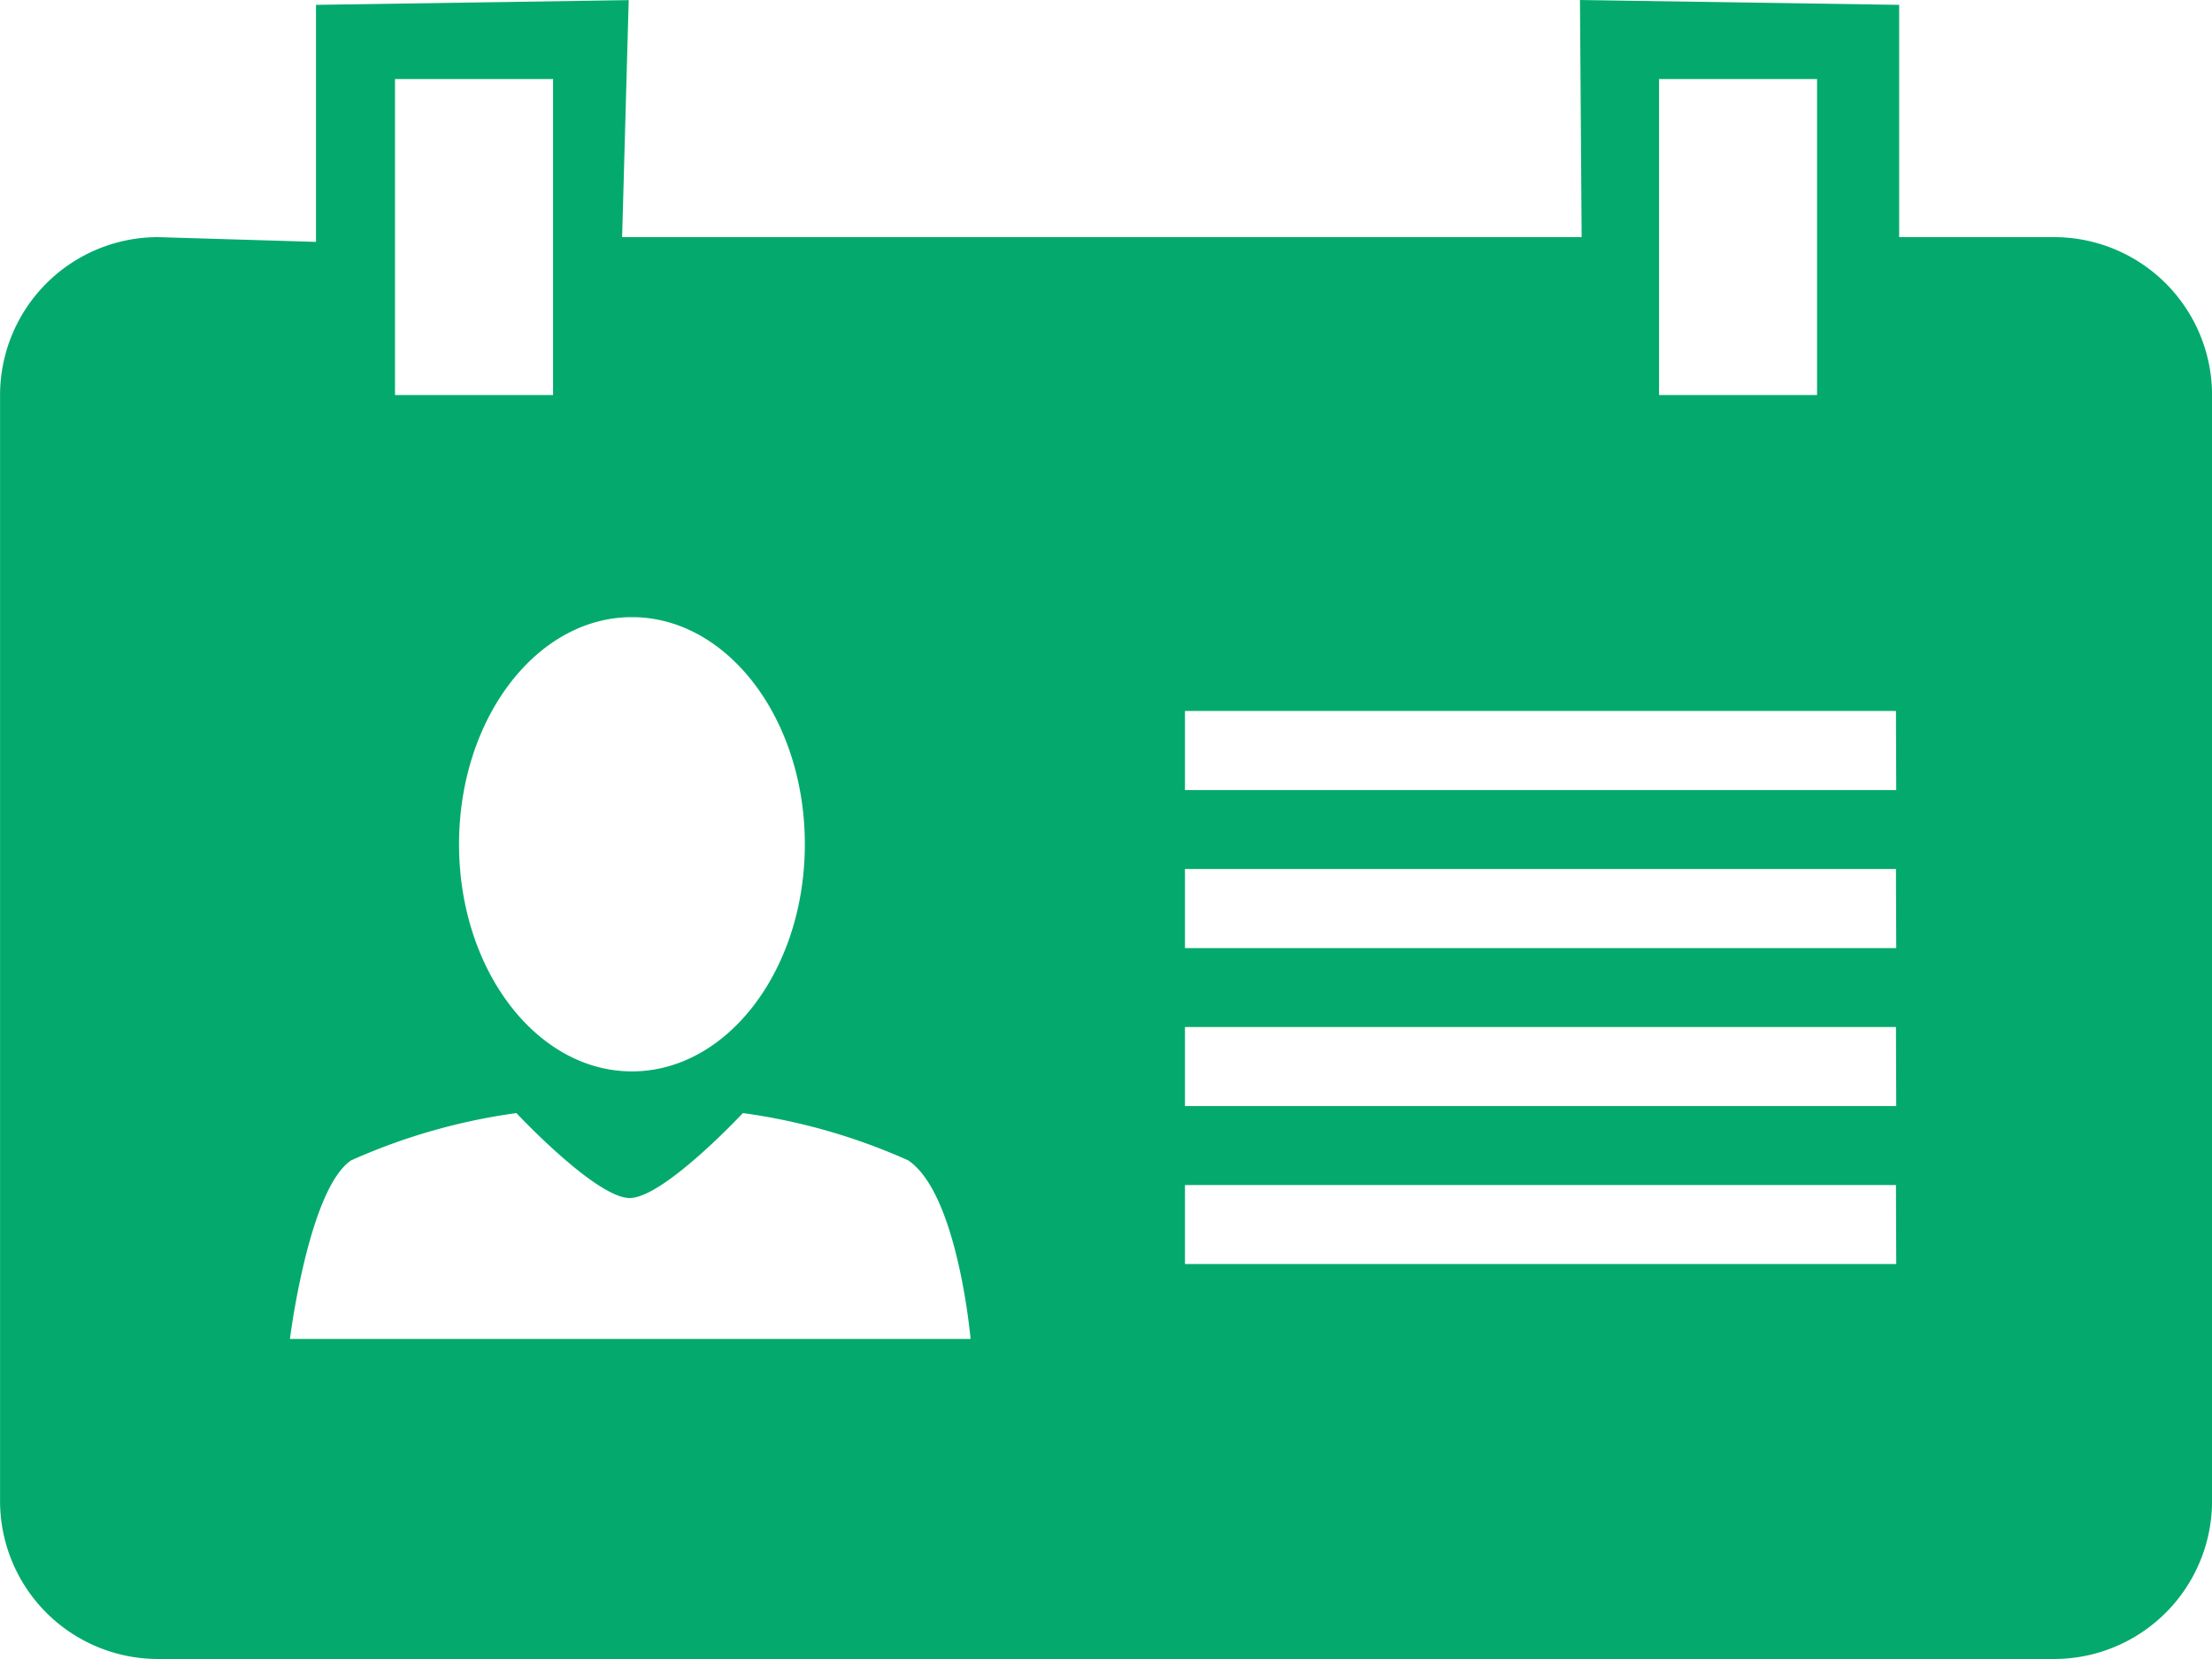 <svg xmlns="http://www.w3.org/2000/svg" width="40" height="30" viewBox="0 0 40 30">
  <path id="Icon_metro-profile" data-name="Icon metro-profile" d="M41.642,12h-2.8V7.8L33.07,7.712,33.1,12H15.749l.119-4.286L10.213,7.8v4.286L7.356,12A2.858,2.858,0,0,0,4.5,14.855v20a2.858,2.858,0,0,0,2.857,2.857H41.642A2.858,2.858,0,0,0,44.5,34.855v-20A2.858,2.858,0,0,0,41.642,12ZM34.5,9.141h2.857v5.714H34.5ZM15.927,18.872c1.726,0,3.126,1.839,3.126,4.107s-1.4,4.107-3.126,4.107S12.8,25.248,12.8,22.979s1.4-4.107,3.126-4.107ZM11.642,9.141H14.5v5.714H11.642Zm-1.9,22.783s.339-2.717,1.109-3.23a10.956,10.956,0,0,1,2.986-.854s1.437,1.536,2.049,1.536,2.047-1.536,2.047-1.536a10.923,10.923,0,0,1,2.987.854c.9.6,1.13,3.23,1.13,3.23H9.737Zm29.047-1.354H25.927V29.141H38.784Zm0-2.857H25.927V26.284H38.784Zm0-2.857H25.927V23.426H38.784Zm0-2.857H25.927V20.569H38.784Z" transform="translate(-4.499 -7.712)" fill="#04aa6d"/>
</svg>
